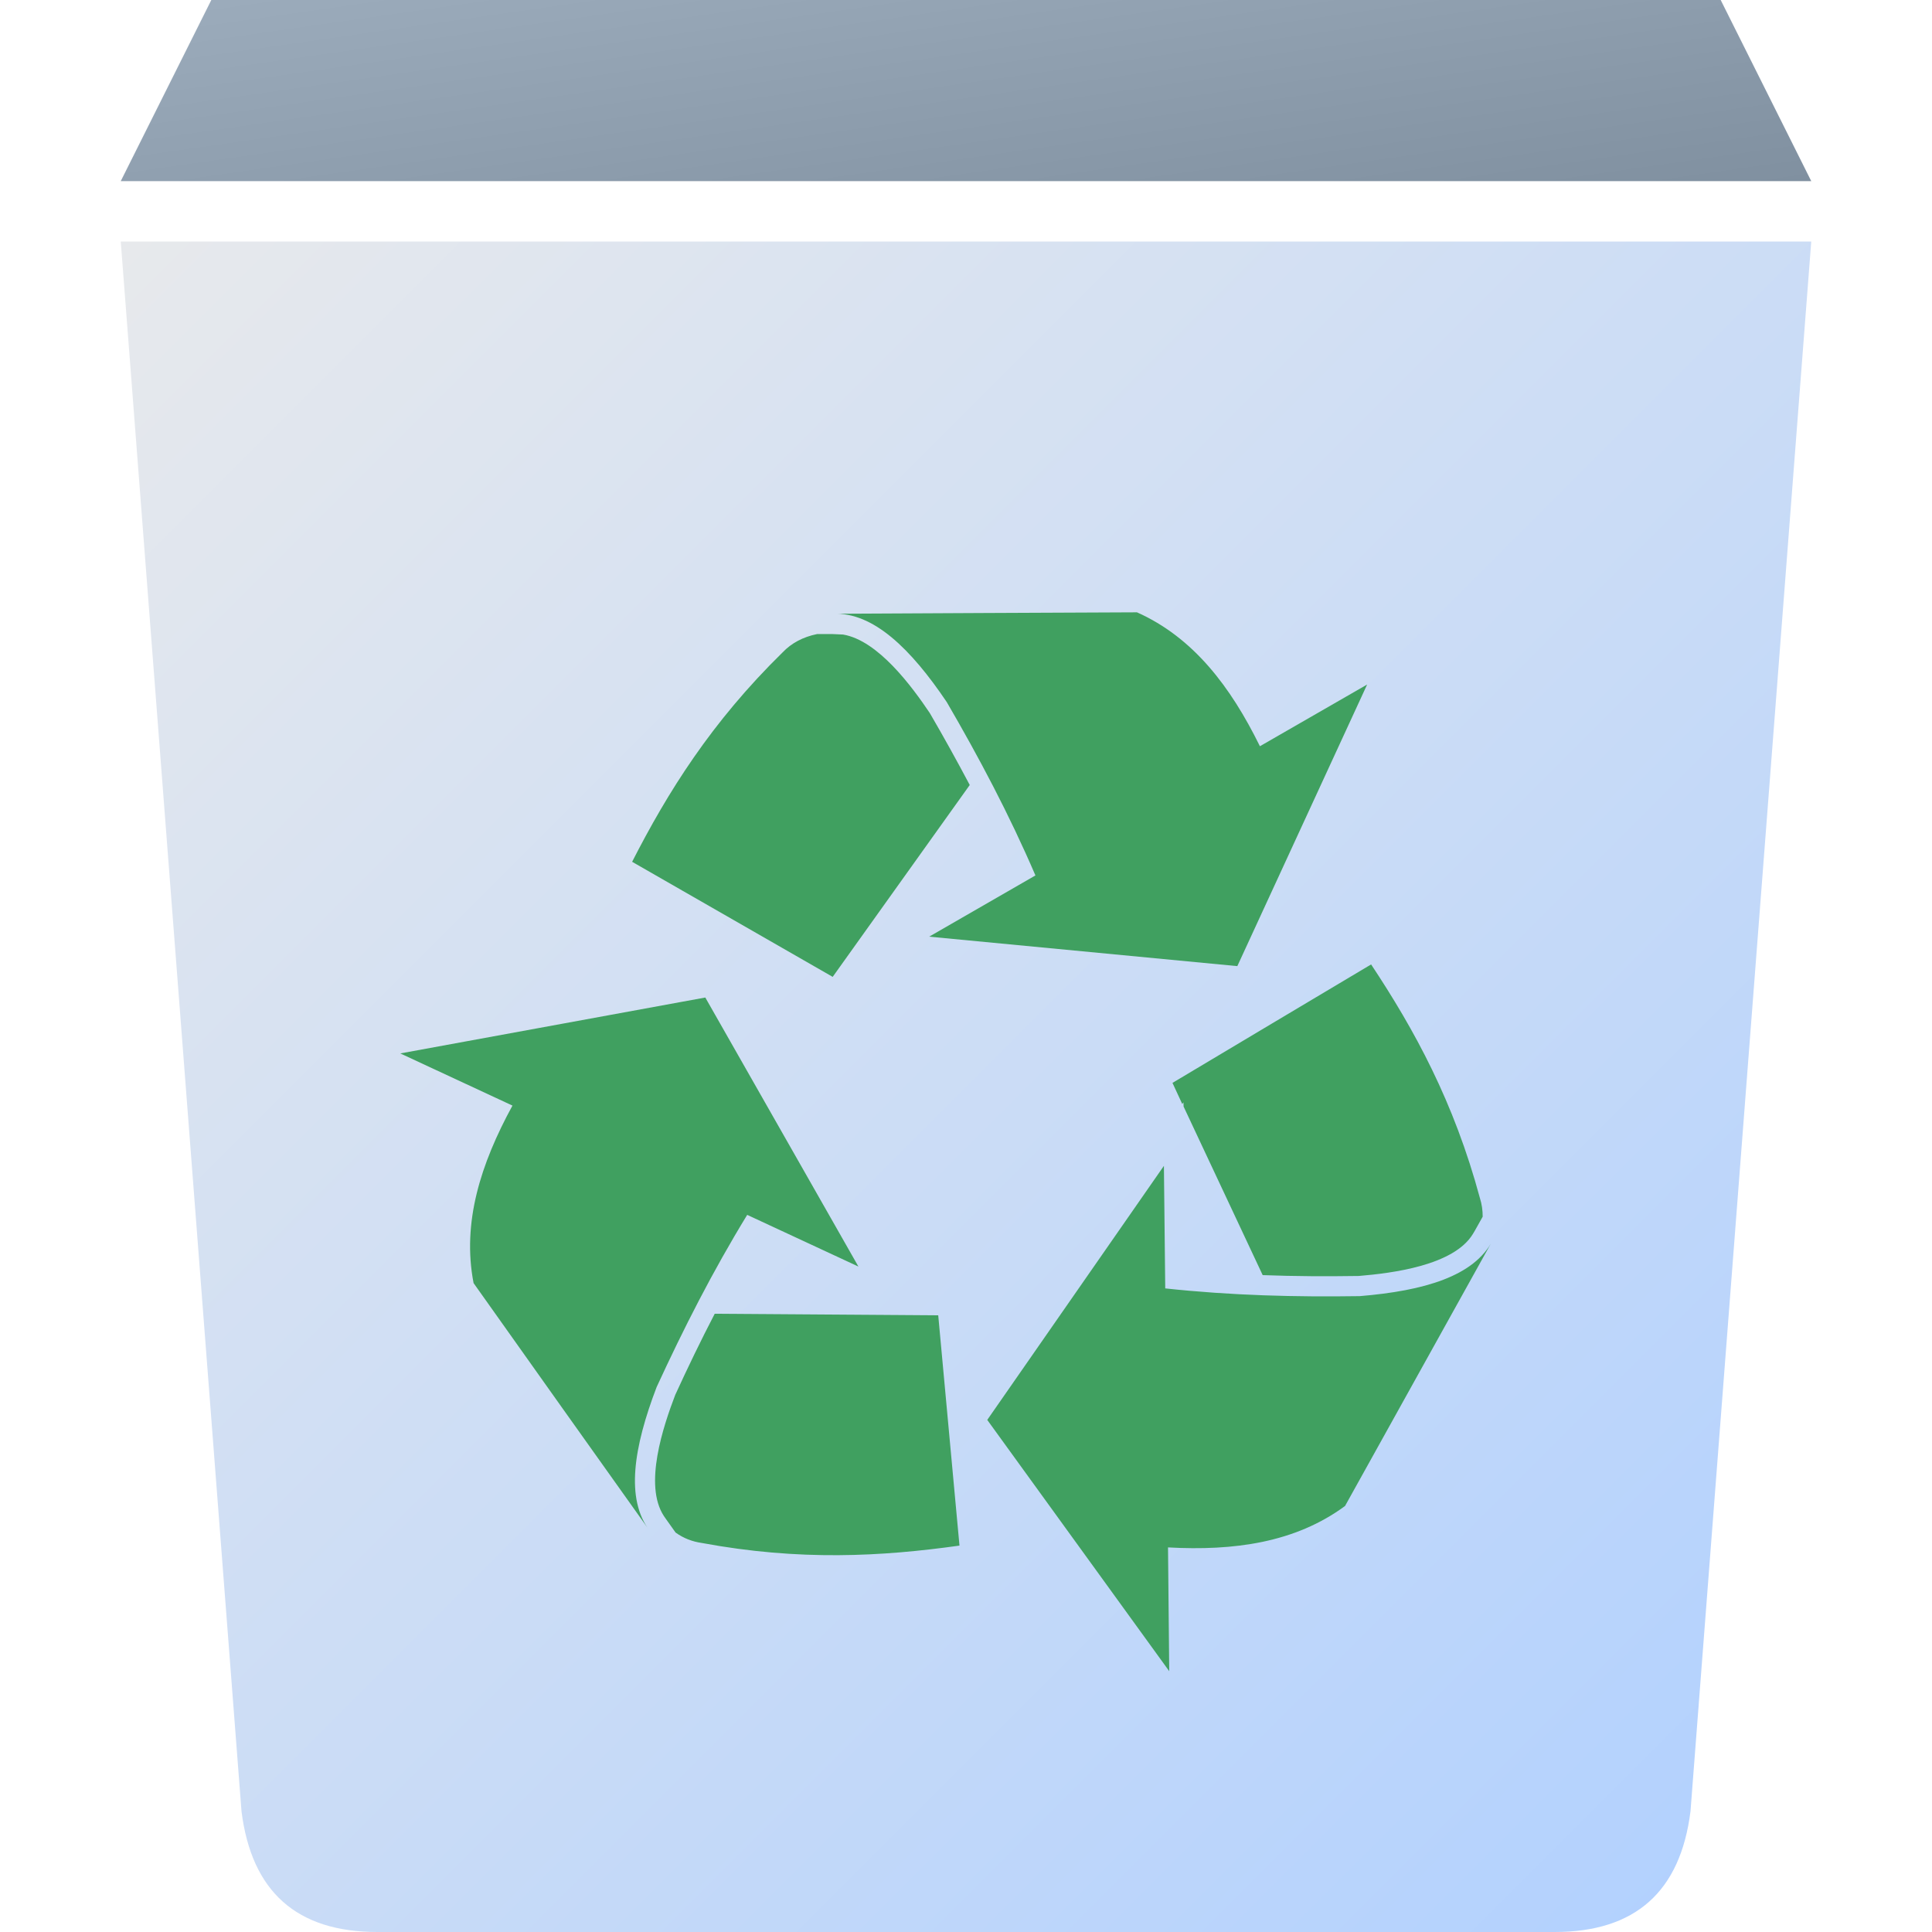 <?xml version="1.0" encoding="UTF-8" standalone="no"?>
<svg
   viewBox="0 0 16 16"
   width="16"
   height="16"
   version="1.1"
   id="svg18"
   sodipodi:docname="trash.svg"
   inkscape:version="1.1.2 (0a00cf5339, 2022-02-04)"
   xmlns:inkscape="http://www.inkscape.org/namespaces/inkscape"
   xmlns:sodipodi="http://sodipodi.sourceforge.net/DTD/sodipodi-0.dtd"
   xmlns="http://www.w3.org/2000/svg"
   xmlns:svg="http://www.w3.org/2000/svg"
   xmlns:rdf="http://www.w3.org/1999/02/22-rdf-syntax-ns#"
   xmlns:cc="http://creativecommons.org/ns#"
   xmlns:dc="http://purl.org/dc/elements/1.1/">
  <defs
     id="defs22">
    <filter
       style="color-interpolation-filters:sRGB;"
       inkscape:label="Drop Shadow"
       id="filter844">
      <feFlood
         flood-opacity="0.251"
         flood-color="rgb(255,255,255)"
         result="flood"
         id="feFlood834" />
      <feComposite
         in="flood"
         in2="SourceGraphic"
         operator="out"
         result="composite1"
         id="feComposite836" />
      <feGaussianBlur
         in="composite1"
         stdDeviation="0.5"
         result="blur"
         id="feGaussianBlur838" />
      <feOffset
         dx="0"
         dy="0.5"
         result="offset"
         id="feOffset840" />
      <feComposite
         in="offset"
         in2="SourceGraphic"
         operator="atop"
         result="composite2"
         id="feComposite842" />
    </filter>
    <filter
       style="color-interpolation-filters:sRGB;"
       inkscape:label="Drop Shadow"
       id="filter856">
      <feFlood
         flood-opacity="0.251"
         flood-color="rgb(255,255,255)"
         result="flood"
         id="feFlood846" />
      <feComposite
         in="flood"
         in2="SourceGraphic"
         operator="out"
         result="composite1"
         id="feComposite848" />
      <feGaussianBlur
         in="composite1"
         stdDeviation="0.5"
         result="blur"
         id="feGaussianBlur850" />
      <feOffset
         dx="0"
         dy="0.5"
         result="offset"
         id="feOffset852" />
      <feComposite
         in="offset"
         in2="SourceGraphic"
         operator="atop"
         result="fbSourceGraphic"
         id="feComposite854" />
      <feColorMatrix
         result="fbSourceGraphicAlpha"
         in="fbSourceGraphic"
         values="0 0 0 -1 0 0 0 0 -1 0 0 0 0 -1 0 0 0 0 1 0"
         id="feColorMatrix849" />
      <feFlood
         id="feFlood851"
         flood-opacity="0.251"
         flood-color="rgb(255,255,255)"
         result="flood"
         in="fbSourceGraphic" />
      <feComposite
         in2="fbSourceGraphic"
         id="feComposite853"
         in="flood"
         operator="in"
         result="composite1" />
      <feGaussianBlur
         id="feGaussianBlur855"
         in="composite1"
         stdDeviation="0.5"
         result="blur" />
      <feOffset
         id="feOffset857"
         dx="0"
         dy="0.5"
         result="offset" />
      <feComposite
         in2="offset"
         id="feComposite859"
         in="fbSourceGraphic"
         operator="over"
         result="composite2" />
    </filter>
    <filter
       style="color-interpolation-filters:sRGB;"
       inkscape:label="Drop Shadow"
       id="filter871">
      <feFlood
         flood-opacity="0.251"
         flood-color="rgb(255,255,255)"
         result="flood"
         id="feFlood861" />
      <feComposite
         in="flood"
         in2="SourceGraphic"
         operator="in"
         result="composite1"
         id="feComposite863" />
      <feGaussianBlur
         in="composite1"
         stdDeviation="0.5"
         result="blur"
         id="feGaussianBlur865" />
      <feOffset
         dx="0"
         dy="0.5"
         result="offset"
         id="feOffset867" />
      <feComposite
         in="SourceGraphic"
         in2="offset"
         operator="over"
         result="fbSourceGraphic"
         id="feComposite869" />
      <feColorMatrix
         result="fbSourceGraphicAlpha"
         in="fbSourceGraphic"
         values="0 0 0 -1 0 0 0 0 -1 0 0 0 0 -1 0 0 0 0 1 0"
         id="feColorMatrix873" />
      <feFlood
         id="feFlood875"
         flood-opacity="0.251"
         flood-color="rgb(0,0,0)"
         result="flood"
         in="fbSourceGraphic" />
      <feComposite
         in2="fbSourceGraphic"
         id="feComposite877"
         in="flood"
         operator="out"
         result="composite1" />
      <feGaussianBlur
         id="feGaussianBlur879"
         in="composite1"
         stdDeviation="0.5"
         result="blur" />
      <feOffset
         id="feOffset881"
         dx="0"
         dy="0.5"
         result="offset" />
      <feComposite
         in2="fbSourceGraphic"
         id="feComposite883"
         in="offset"
         operator="atop"
         result="composite2" />
    </filter>
    <filter
       style="color-interpolation-filters:sRGB;"
       inkscape:label="Drop Shadow"
       id="filter872"
       x="-0.1"
       y="-0.283"
       width="1.2"
       height="1.483">
      <feFlood
         flood-opacity="0.251"
         flood-color="rgb(0,0,0)"
         result="flood"
         id="feFlood862" />
      <feComposite
         in="flood"
         in2="SourceGraphic"
         operator="out"
         result="composite1"
         id="feComposite864" />
      <feGaussianBlur
         in="composite1"
         stdDeviation="0.5"
         result="blur"
         id="feGaussianBlur866" />
      <feOffset
         dx="0"
         dy="-0.5"
         result="offset"
         id="feOffset868" />
      <feComposite
         in="offset"
         in2="SourceGraphic"
         operator="atop"
         result="composite2"
         id="feComposite870" />
    </filter>
  </defs>
  <sodipodi:namedview
     pagecolor="#ffffff"
     bordercolor="#666666"
     borderopacity="1"
     objecttolerance="10"
     gridtolerance="10"
     guidetolerance="10"
     inkscape:pageopacity="0"
     inkscape:pageshadow="2"
     inkscape:window-width="887"
     inkscape:window-height="480"
     id="namedview20"
     showgrid="false"
     inkscape:zoom="14.75"
     inkscape:cx="11.016949"
     inkscape:cy="8"
     inkscape:window-x="0"
     inkscape:window-y="0"
     inkscape:window-maximized="0"
     inkscape:current-layer="svg18"
     inkscape:pagecheckerboard="0" />
  <linearGradient
     id="g0"
     x1="0%"
     y1="0%"
     x2="100%"
     y2="100%">
    <stop
       offset="0%"
       style="stop-color:#a0b0c0;stop-opacity:1"
       id="stop2" />
    <stop
       offset="100%"
       style="stop-color:#8090a0;stop-opacity:1"
       id="stop4" />
  </linearGradient>
  <linearGradient
     id="g1"
     x1="0%"
     y1="0%"
     x2="100%"
     y2="100%">
    <stop
       offset="0%"
       style="stop-color:#e7e9ec;stop-opacity:1"
       id="stop7" />
    <stop
       offset="100%"
       style="stop-color:#b0d0ff;stop-opacity:1"
       id="stop9" />
  </linearGradient>
  <style
     id="style12">
    .ac-color {
      fill: url(#g0);
    }
    .ac-color1 {
      fill: url(#g1);
    }
    .ac-color2 {
      fill: #40a060;
    }
  </style>
  <path
     d="M1 2 15 2 14 15Q13.875 16 12.875 16L3.125 16Q2.125 16 2 15L1 2"
     class="ac-color1"
     id="path16" />
  <path
     d="M1 2 2 0 14 0 15 2 1 2"
     class="ac-color"
     id="path14"
     style="filter:url(#filter872)" />
  <path
     d="M6.896 8.09c-.554-.318-1.108-.635-1.661-.953.295-.577.656-1.156 1.246-1.734.073-.077.169-.128.286-.152h.126l.089.004c.291.049.572.433.718.65.115.197.225.396.331.596L6.896 8.09zM7.841 5.815c.266.457.517.93.734 1.435L7.695 7.757 10.247 8.001 11.322 5.669l-.888.511C10.192 5.688 9.884 5.28 9.416 5.071c-.838.004-1.677.007-2.515.012C7.232 5.07 7.542 5.371 7.841 5.815zM9.791 9.143l.01-.014.001.035.655 1.396c.265.01.531.011.796.007.275-.023.786-.086.945-.348.005-.008.01-.018.016-.027l.065-.116c0-.052-.007-.104-.023-.154-.215-.797-.542-1.394-.901-1.935-.548.327-1.097.653-1.645.981L9.791 9.143zM11.261 10.734c-.529.008-1.063-.005-1.611-.064l-.011-1.015L8.176 11.759 9.683 13.84l-.01-1.025c.546.03 1.053-.039 1.466-.343.407-.733.815-1.466 1.222-2.199C12.208 10.569 11.794 10.69 11.261 10.734zM5.919 10.88c-.115.221-.223.445-.327.672-.099.259-.263.746-.094 1.003.005.008.012.017.018.026l.079.111c.067.048.139.075.216.086.812.151 1.492.112 2.135.022-.059-.635-.117-1.271-.176-1.907L5.919 10.88zM5.438 11.487c.221-.48.463-.957.75-1.426l.921.428L5.841 8.261 3.315 8.724l.929.432c-.263.482-.419.968-.322 1.47.486.685.971 1.368 1.458 2.051C5.179 12.413 5.247 11.987 5.438 11.487z"
     class="ac-color2"
     id="path26" />
</svg>

